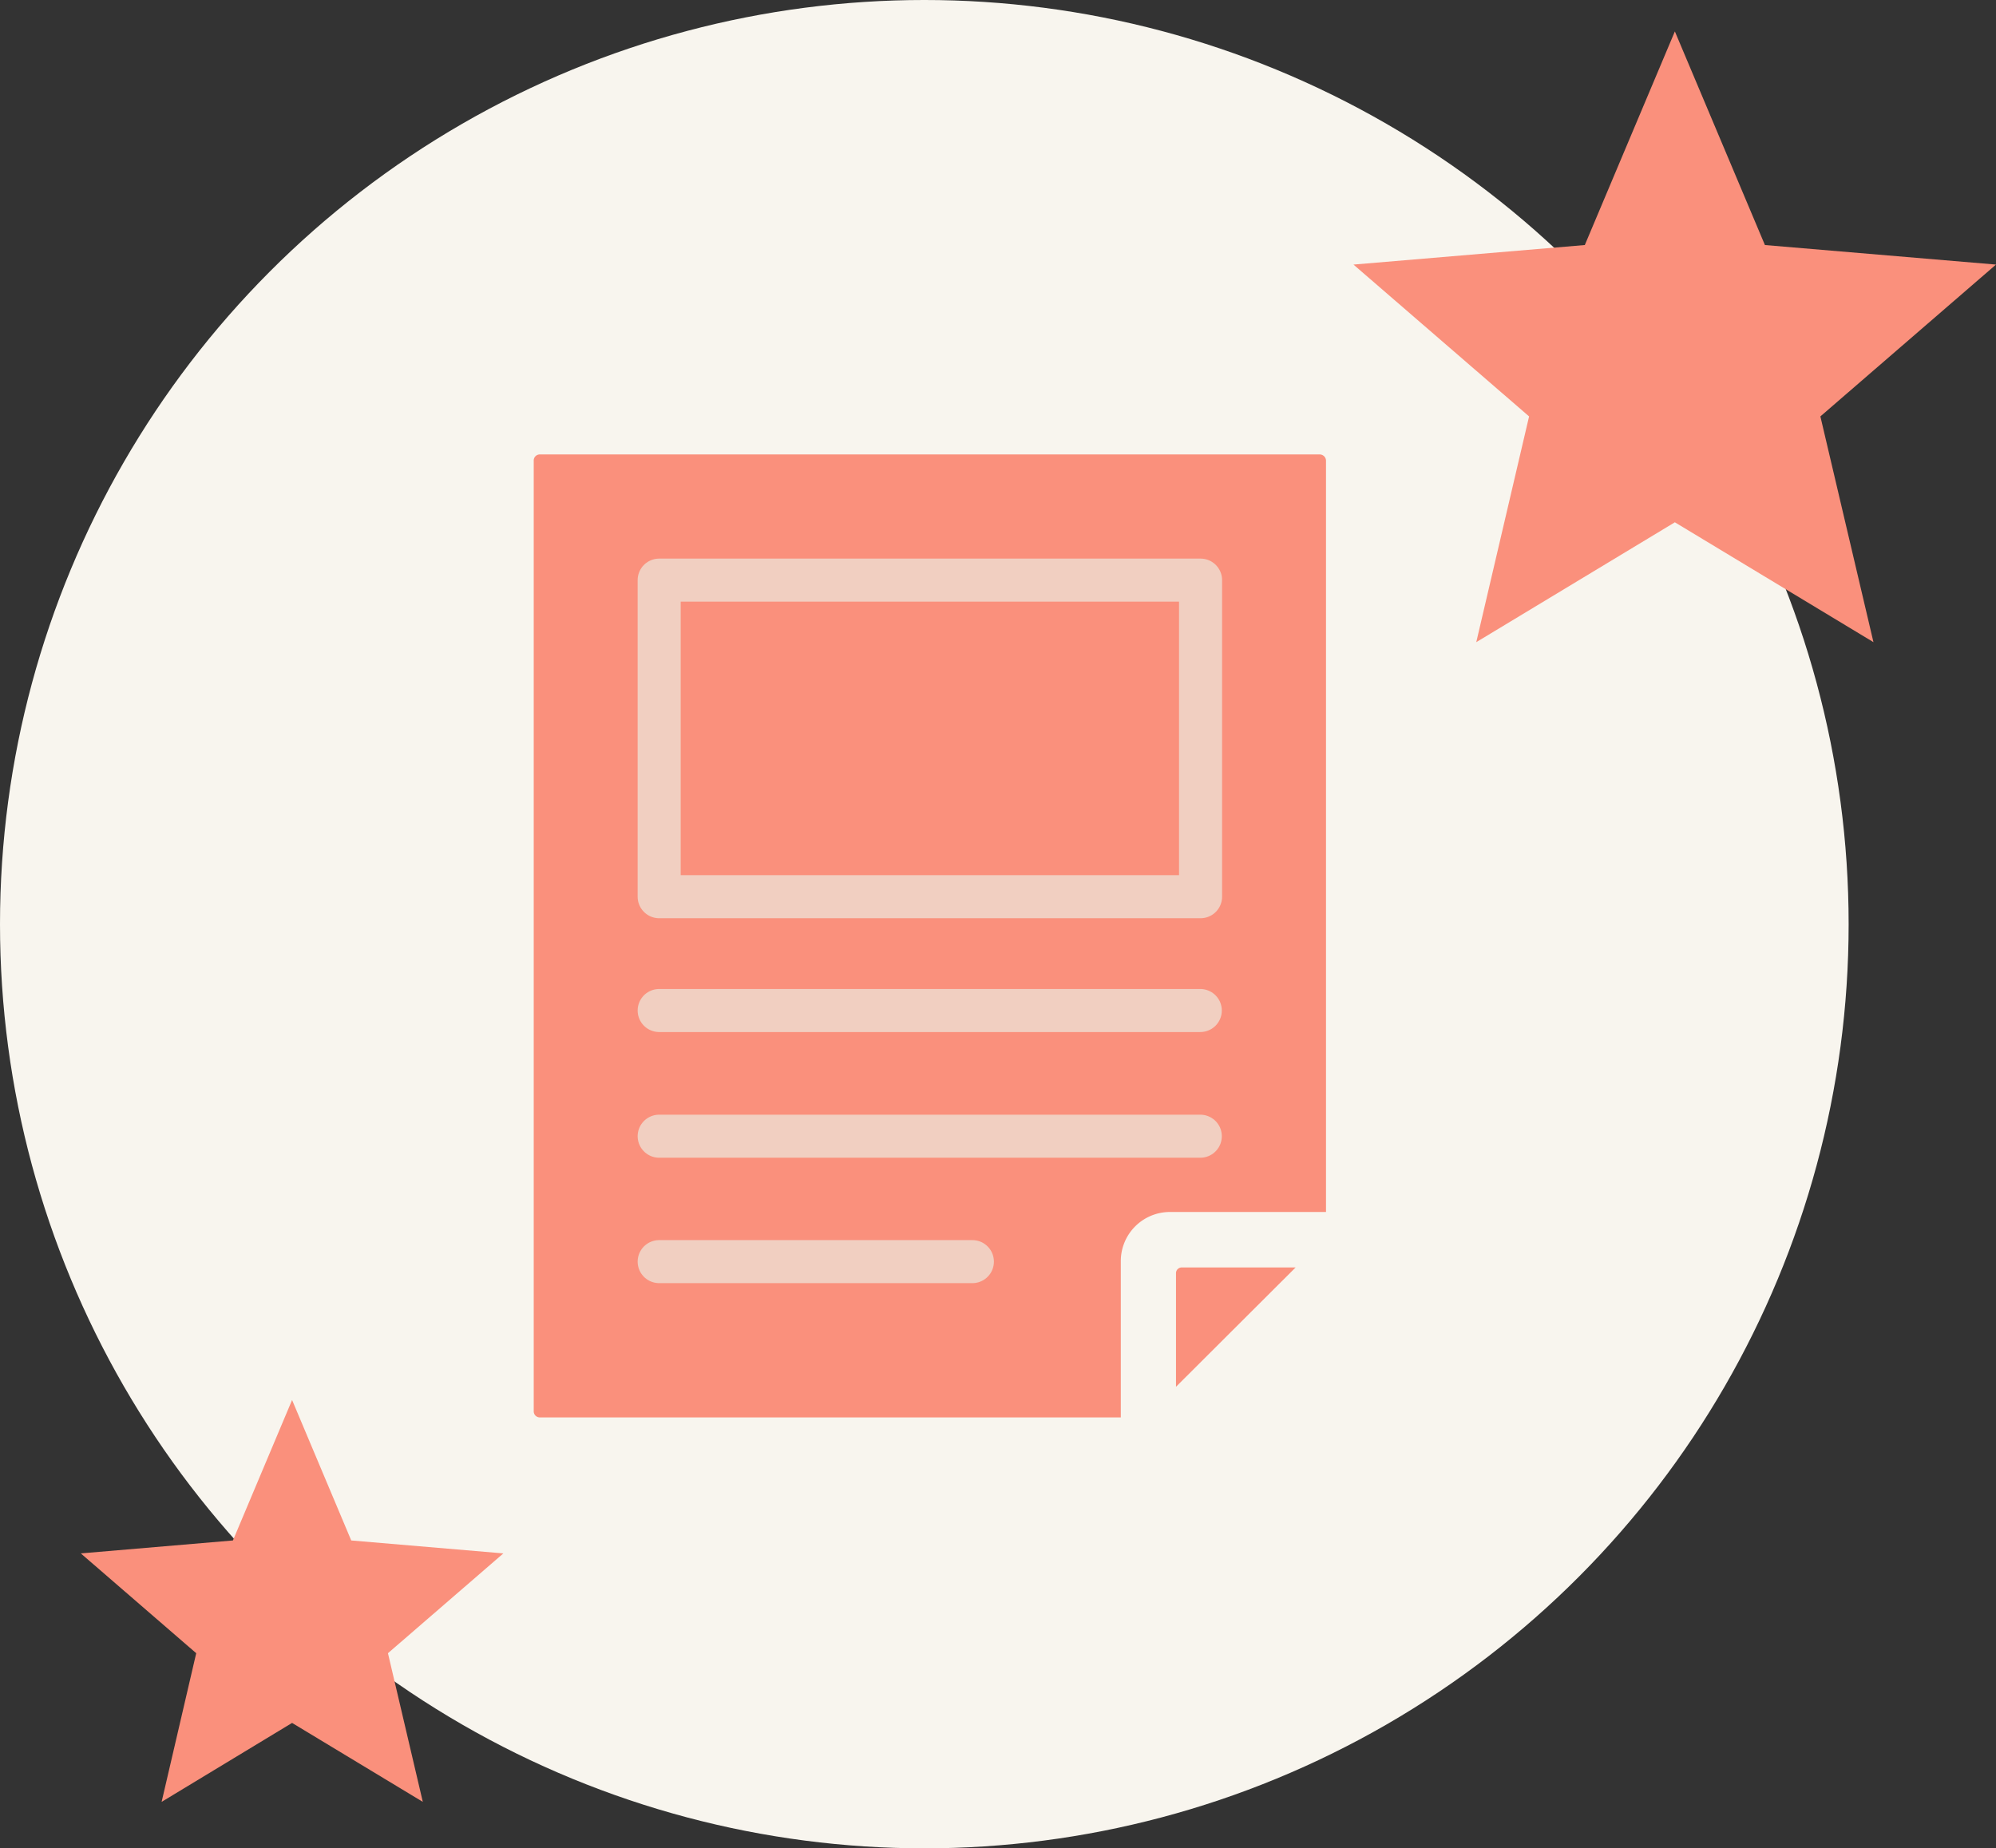 <svg xmlns="http://www.w3.org/2000/svg" viewBox="0 0 75.58 70"><rect x="0" y="0" width="75.58" height="70" fill="#333333" stroke="none"/><defs><style>.cls-1{fill:#f8f5ee;}.cls-2{fill:#fa907c;}.cls-3{fill:none;stroke:#f1cfc1;stroke-linecap:round;stroke-linejoin:round;stroke-width:1.63px;}</style></defs><g id="レイヤー_2" data-name="レイヤー 2"><g id="modal"><circle class="cls-1" cx="35" cy="35" r="35"/><polygon class="cls-2" points="11.06 53.02 13.3 58.34 19.06 58.83 14.69 62.61 16.01 68.24 11.06 65.25 6.12 68.24 7.43 62.61 3.06 58.83 8.82 58.34 11.06 53.02"/><path class="cls-2" d="M44.3,45.9h5.91V17.45a.24.24,0,0,0-.24-.24H20.44a.23.23,0,0,0-.23.24v36a.23.23,0,0,0,.23.23h22V47.76A1.86,1.86,0,0,1,44.3,45.9Z"/><path class="cls-2" d="M44.53,48.2v4.32L49.06,48H44.74A.22.22,0,0,0,44.53,48.2Z"/><line class="cls-3" x1="45.45" y1="43.03" x2="24.96" y2="43.03"/><line class="cls-3" x1="45.45" y1="38.27" x2="24.96" y2="38.27"/><line class="cls-3" x1="36.82" y1="47.78" x2="24.96" y2="47.78"/><rect class="cls-3" x="24.96" y="21.97" width="20.5" height="11.99"/><polygon class="cls-2" points="63.42 1.19 66.83 9.28 75.58 10.02 68.93 15.77 70.94 24.32 63.42 19.78 55.9 24.32 57.9 15.77 51.25 10.02 60.01 9.28 63.42 1.19"/></g></g></svg>
